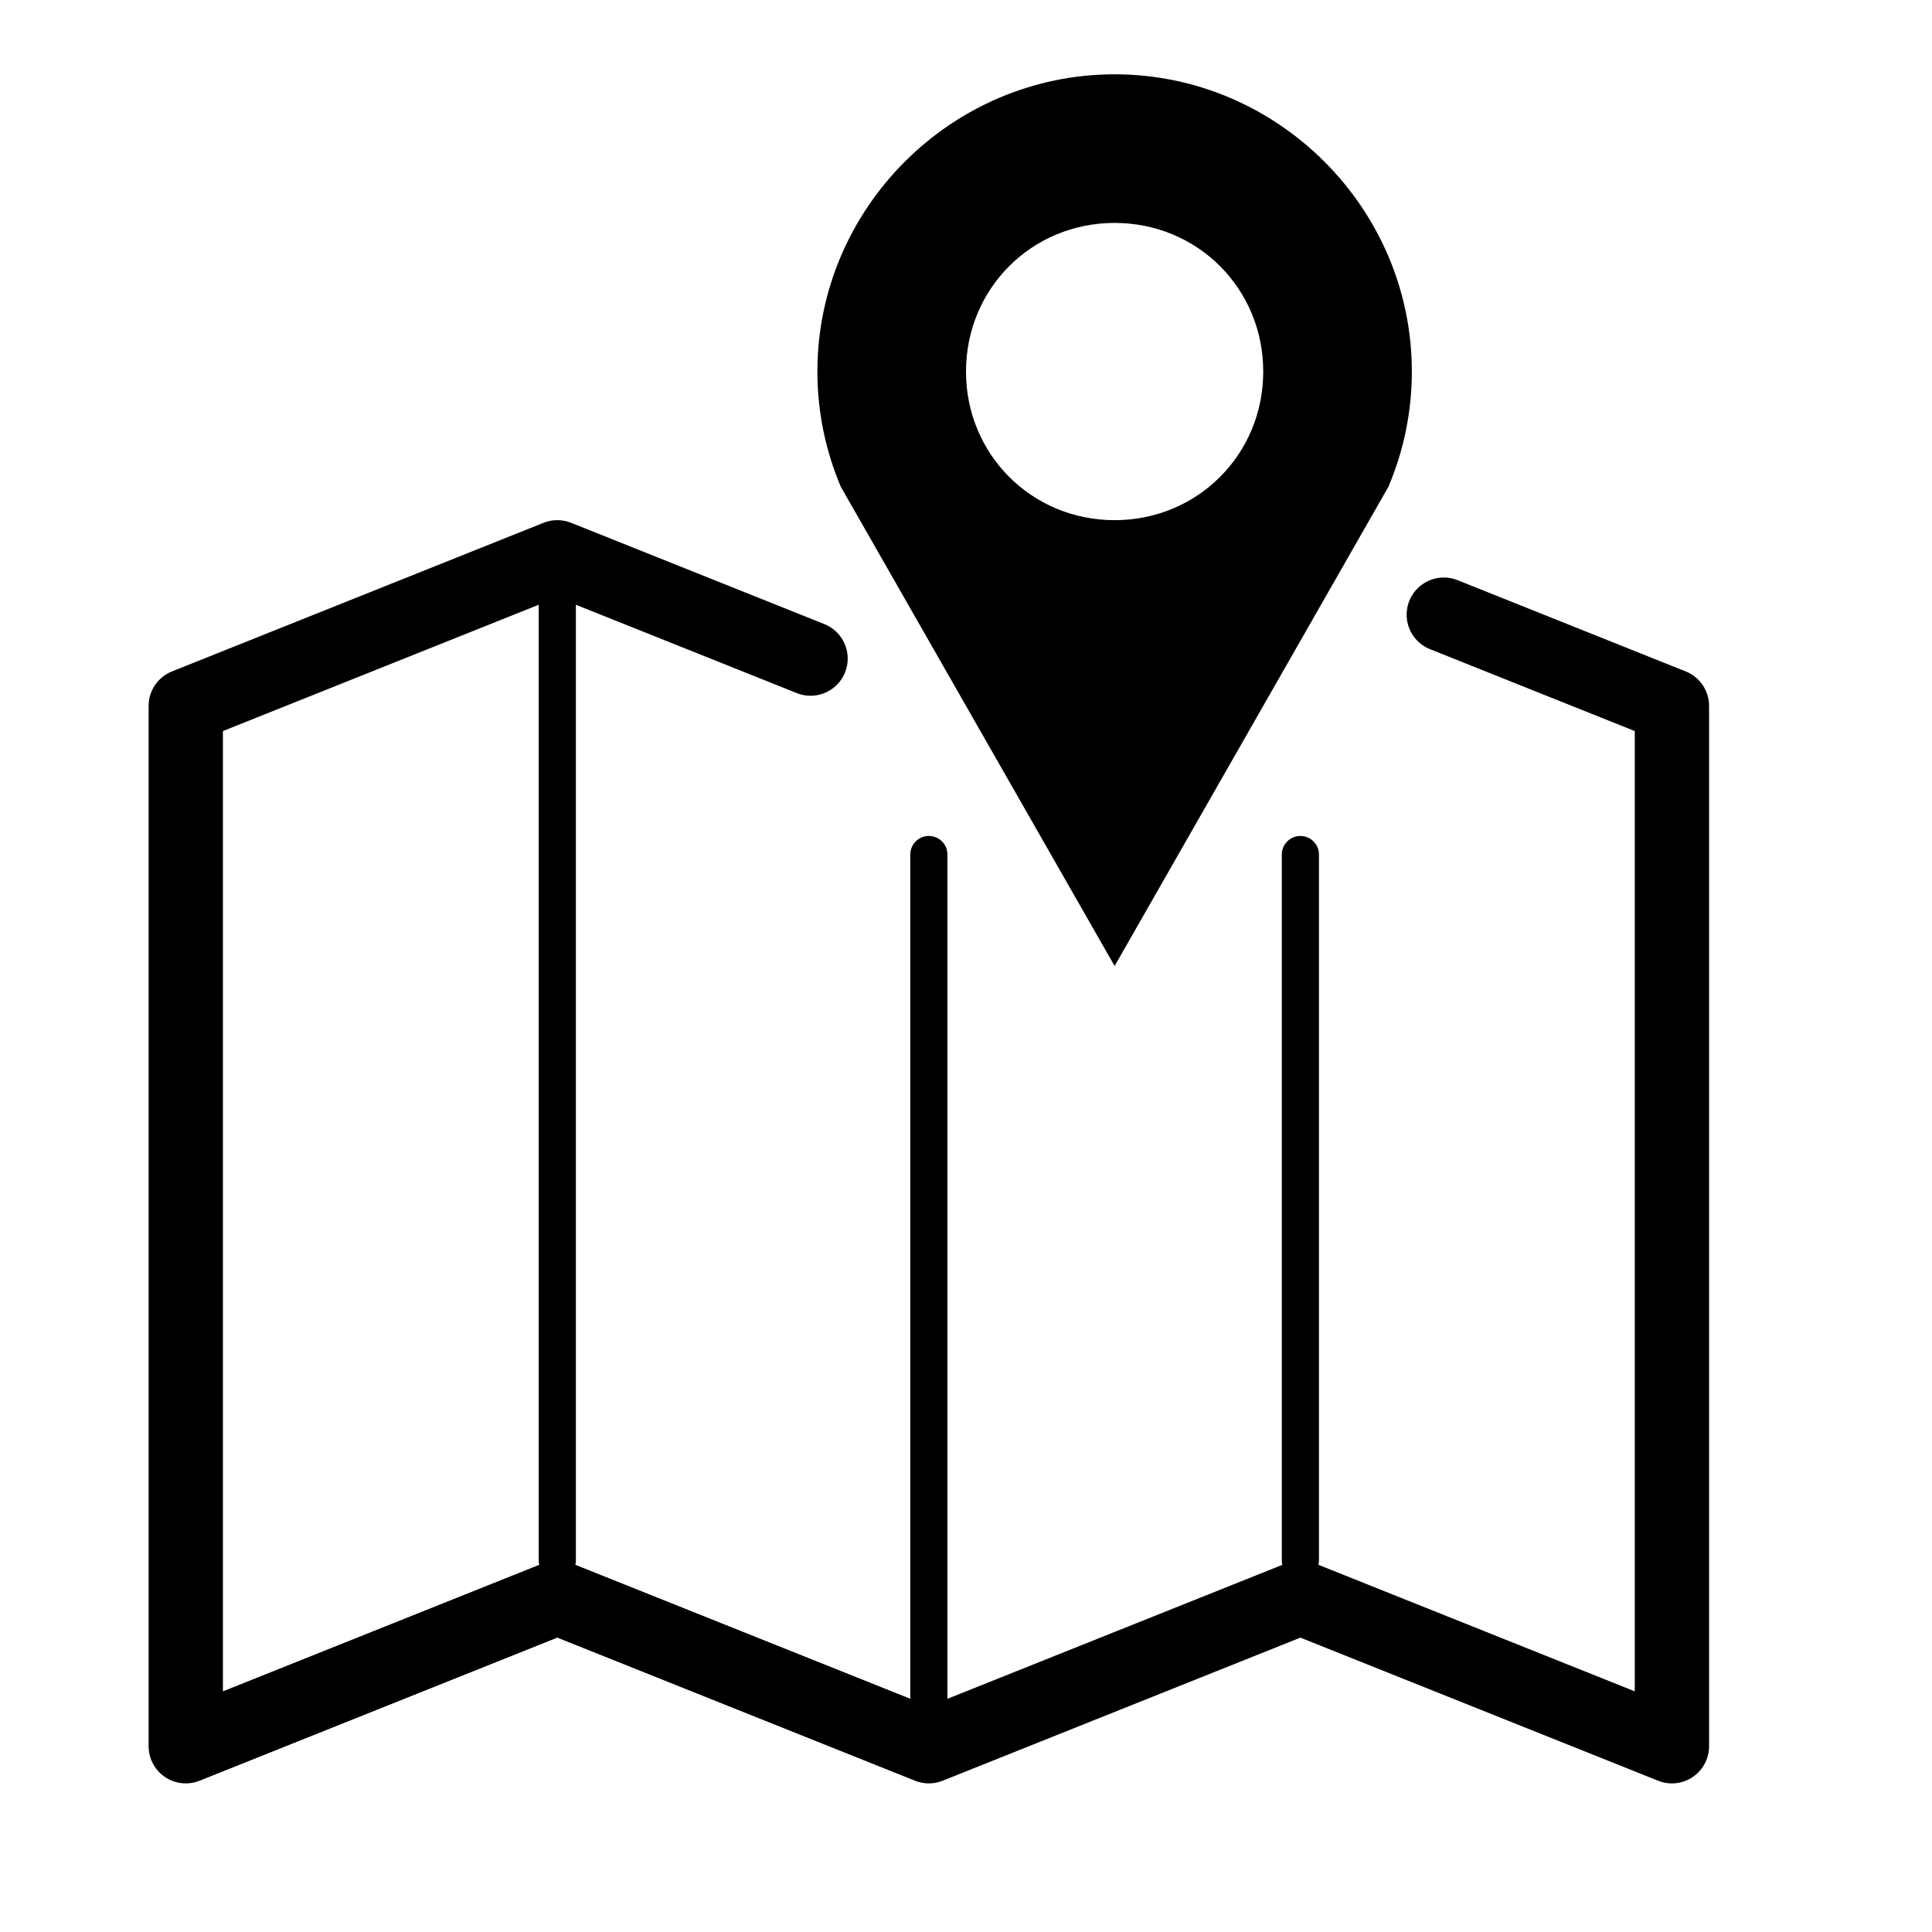 <svg width="26" height="26" viewBox="0 0 26 26" xmlns="http://www.w3.org/2000/svg">
<path d="M 10.908,8.863 7.5,7.5 l -5,2 0,14 0,0 5,-2 5,2 5,-2 5,2 0,-14 -2.5,-1 -0.57,-0.228" style="fill: none; stroke: #000000; stroke-width: 1px; stroke-linecap: round; stroke-linejoin: round; stroke-opacity: 1;" />
<path d="m 12.5,11.5 0,11.5 m 5,-11.5 0,9.5 m -10,-13 0,13" style="fill: none; stroke: #000000; stroke-width: 0.5; stroke-linecap: round; stroke-linejoin: miter; stroke-miterlimit: 4; stroke-dasharray: none; stroke-dashoffset: 0; stroke-opacity: 1;" />
<path d="m 15,1 c -2.197,0 -4,1.803 -4,4 0,0.549 0.113,1.074 0.316,1.552 L 15,13 18.684,6.552 C 18.887,6.074 19,5.549 19,5 19,2.803 17.197,1 15,1 Z m 0,2 c 1.116,0 2,0.884 2,2 0,1.116 -0.884,2 -2,2 -1.116,0 -2,-0.884 -2,-2 0,-1.116 0.884,-2 2,-2 z" style="opacity: 1; fill: #000000; fill-opacity: 1; stroke: none; stroke-width: 2; stroke-linecap: round; stroke-linejoin: round; stroke-miterlimit: 4; stroke-dasharray: none; stroke-dashoffset: 0; stroke-opacity: 1;" />
</svg>